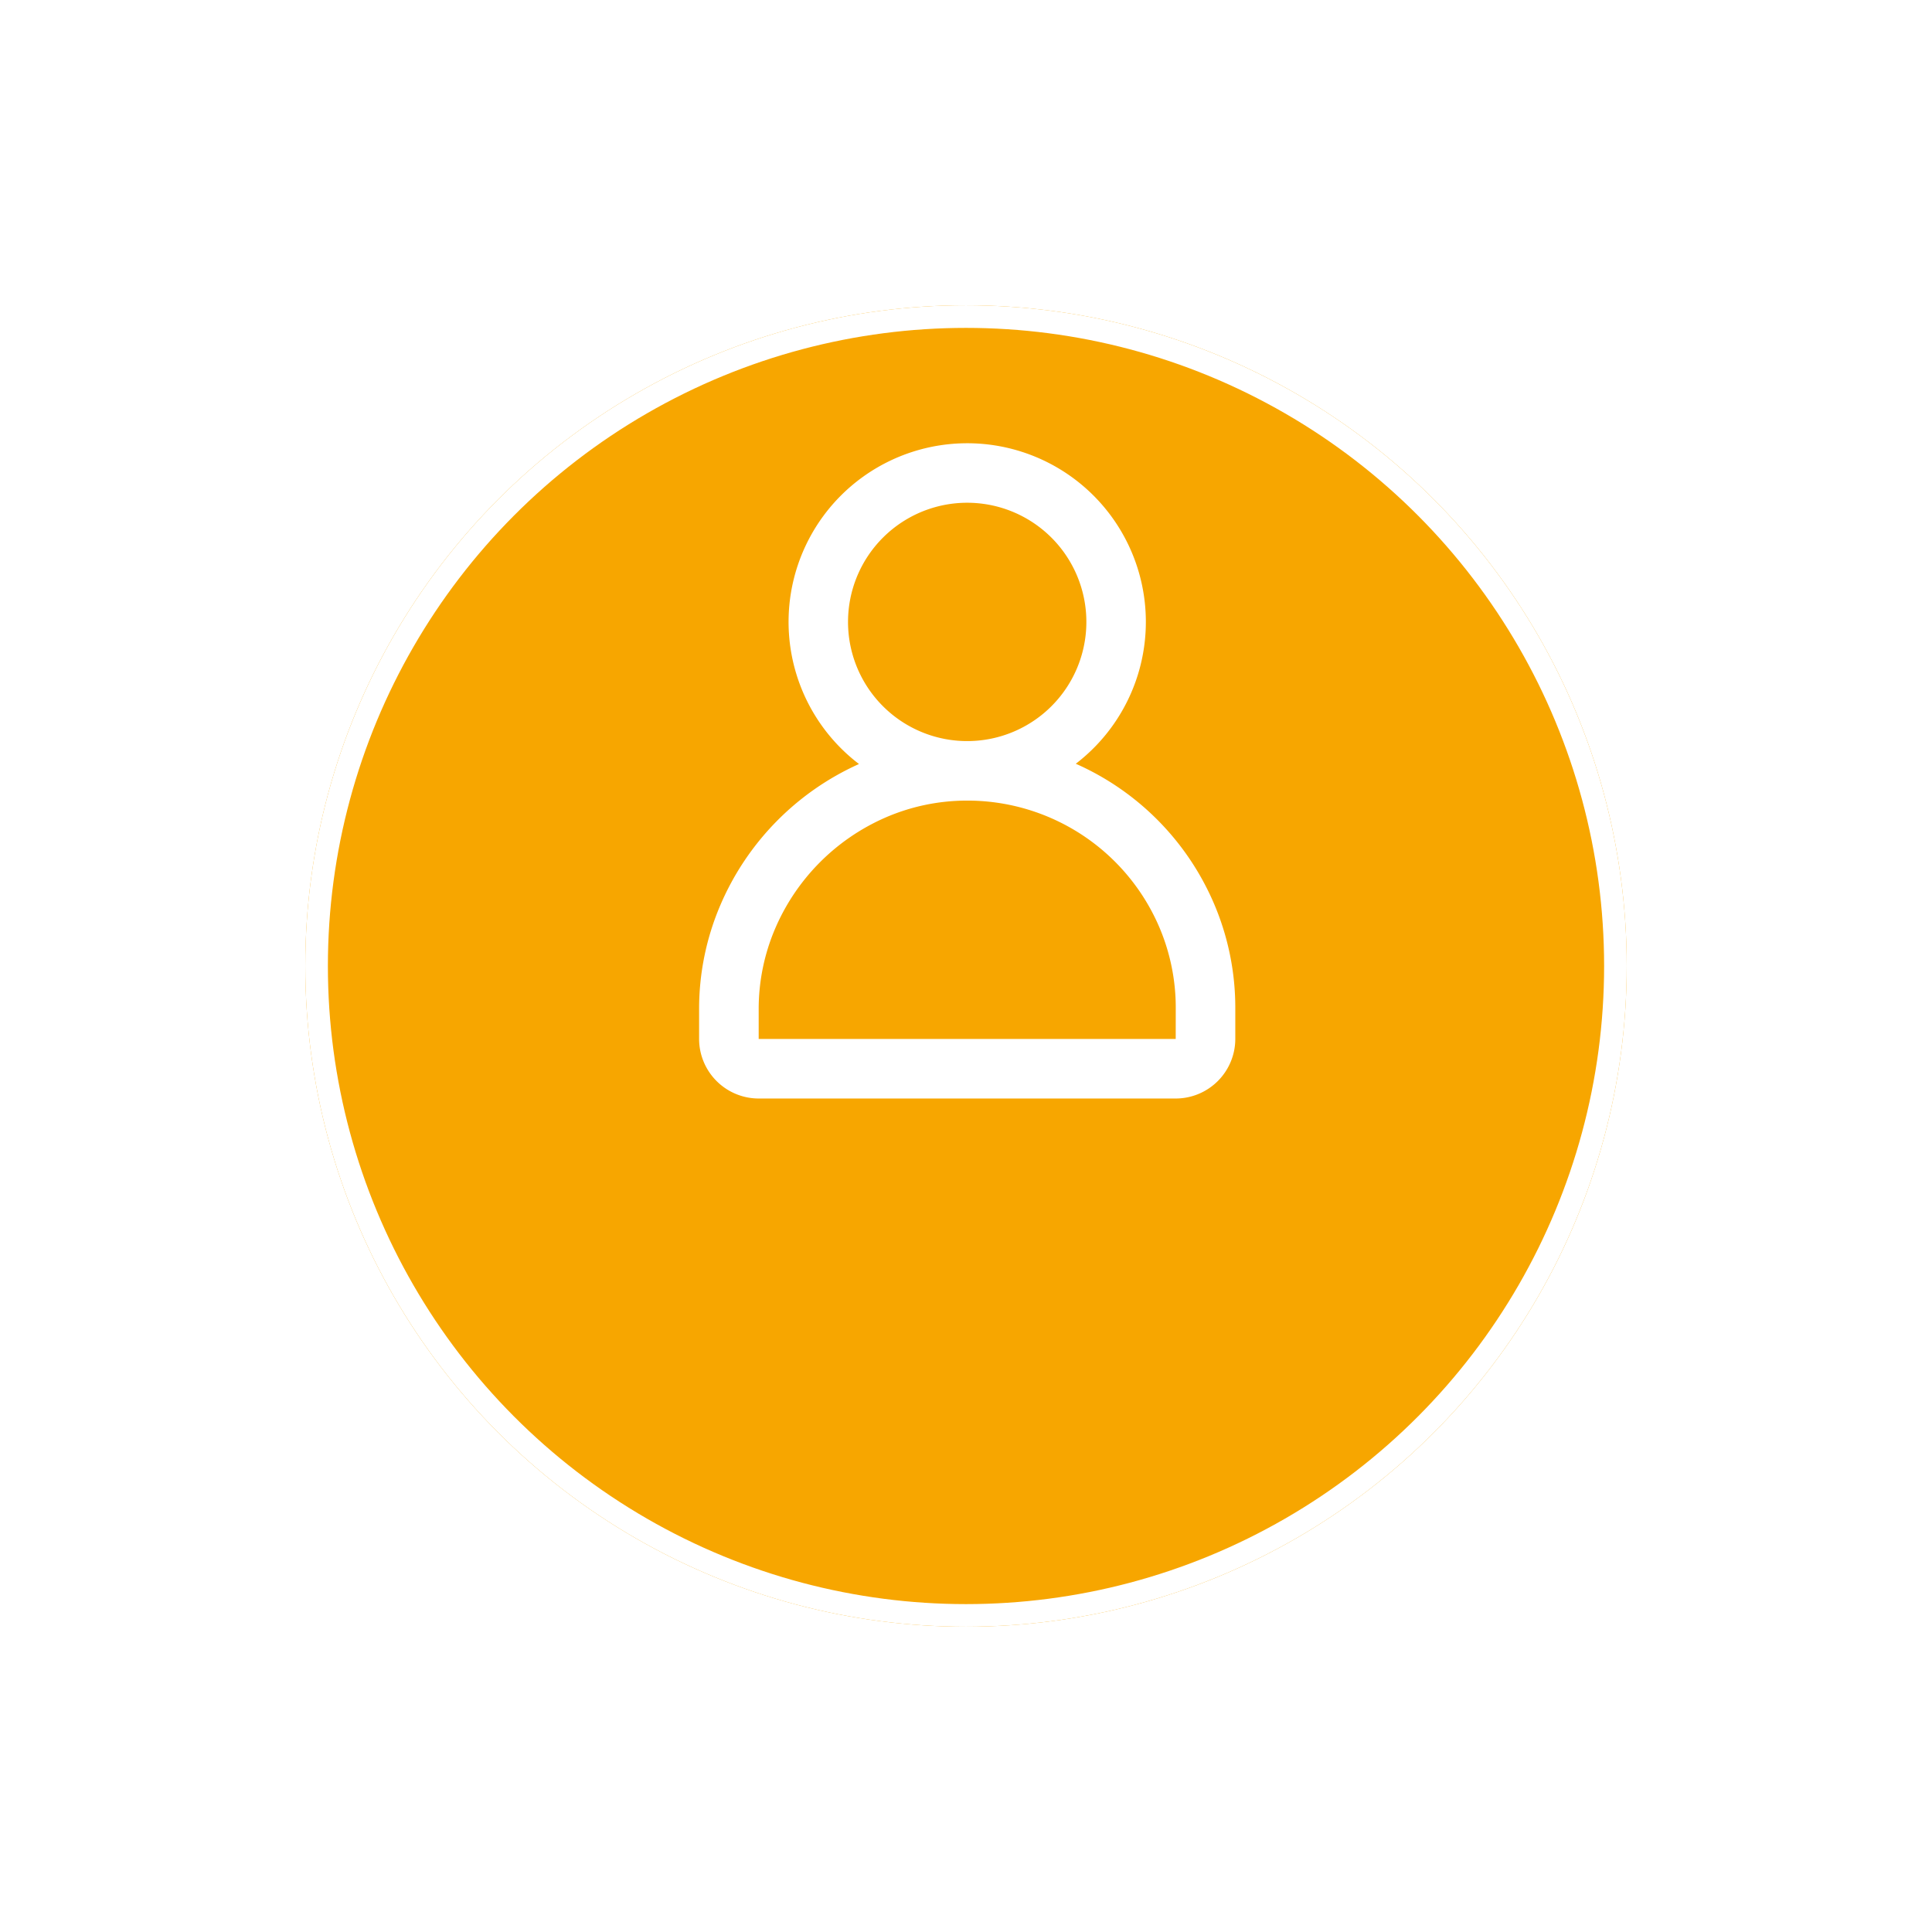 <svg xmlns="http://www.w3.org/2000/svg" xmlns:xlink="http://www.w3.org/1999/xlink" width="85.438" height="85.438" viewBox="0 0 85.438 85.438">
  <defs>
    <filter id="Ellipse_62" x="0" y="0" width="85.438" height="85.438" filterUnits="userSpaceOnUse">
      <feOffset dy="7" input="SourceAlpha"/>
      <feGaussianBlur stdDeviation="4.5" result="blur"/>
      <feFlood flood-opacity="0.161"/>
      <feComposite operator="in" in2="blur"/>
      <feComposite in="SourceGraphic"/>
    </filter>
  </defs>
  <g id="Group_1468" data-name="Group 1468" transform="translate(-535.5 -2652.01)">
    <g transform="matrix(1, 0, 0, 1, 535.5, 2652.01)" filter="url(#Ellipse_62)">
      <g id="Ellipse_62-2" data-name="Ellipse 62" transform="translate(13.5 6.5)" fill="#f7a600" stroke="#fff" stroke-width="1">
        <circle cx="29.219" cy="29.219" r="29.219" stroke="none"/>
        <circle cx="29.219" cy="29.219" r="28.719" fill="none"/>
      </g>
    </g>
    <path id="_2210446561641072514_1_" data-name="2210446561641072514 (1)" d="M86.776,41.807a11.866,11.866,0,0,0-6.118-6.2,7.9,7.9,0,1,0-9.587.012,12.018,12.018,0,0,0-6.14,6.261A11.652,11.652,0,0,0,64,46.459v1.317a2.638,2.638,0,0,0,2.635,2.635H85.077a2.638,2.638,0,0,0,2.635-2.635V46.413a11.694,11.694,0,0,0-.936-4.606ZM72.13,25.608a5.27,5.27,0,1,1-1.544,3.726,5.27,5.27,0,0,1,1.544-3.726ZM85.077,47.776H66.635V46.459a9.038,9.038,0,0,1,.721-3.546,9.39,9.39,0,0,1,4.887-4.928,9.035,9.035,0,0,1,3.551-.748,9.227,9.227,0,0,1,8.559,5.6,9.072,9.072,0,0,1,.726,3.574Z" transform="translate(502.416 2650.178)" fill="#fff"/>
  </g>
</svg>
